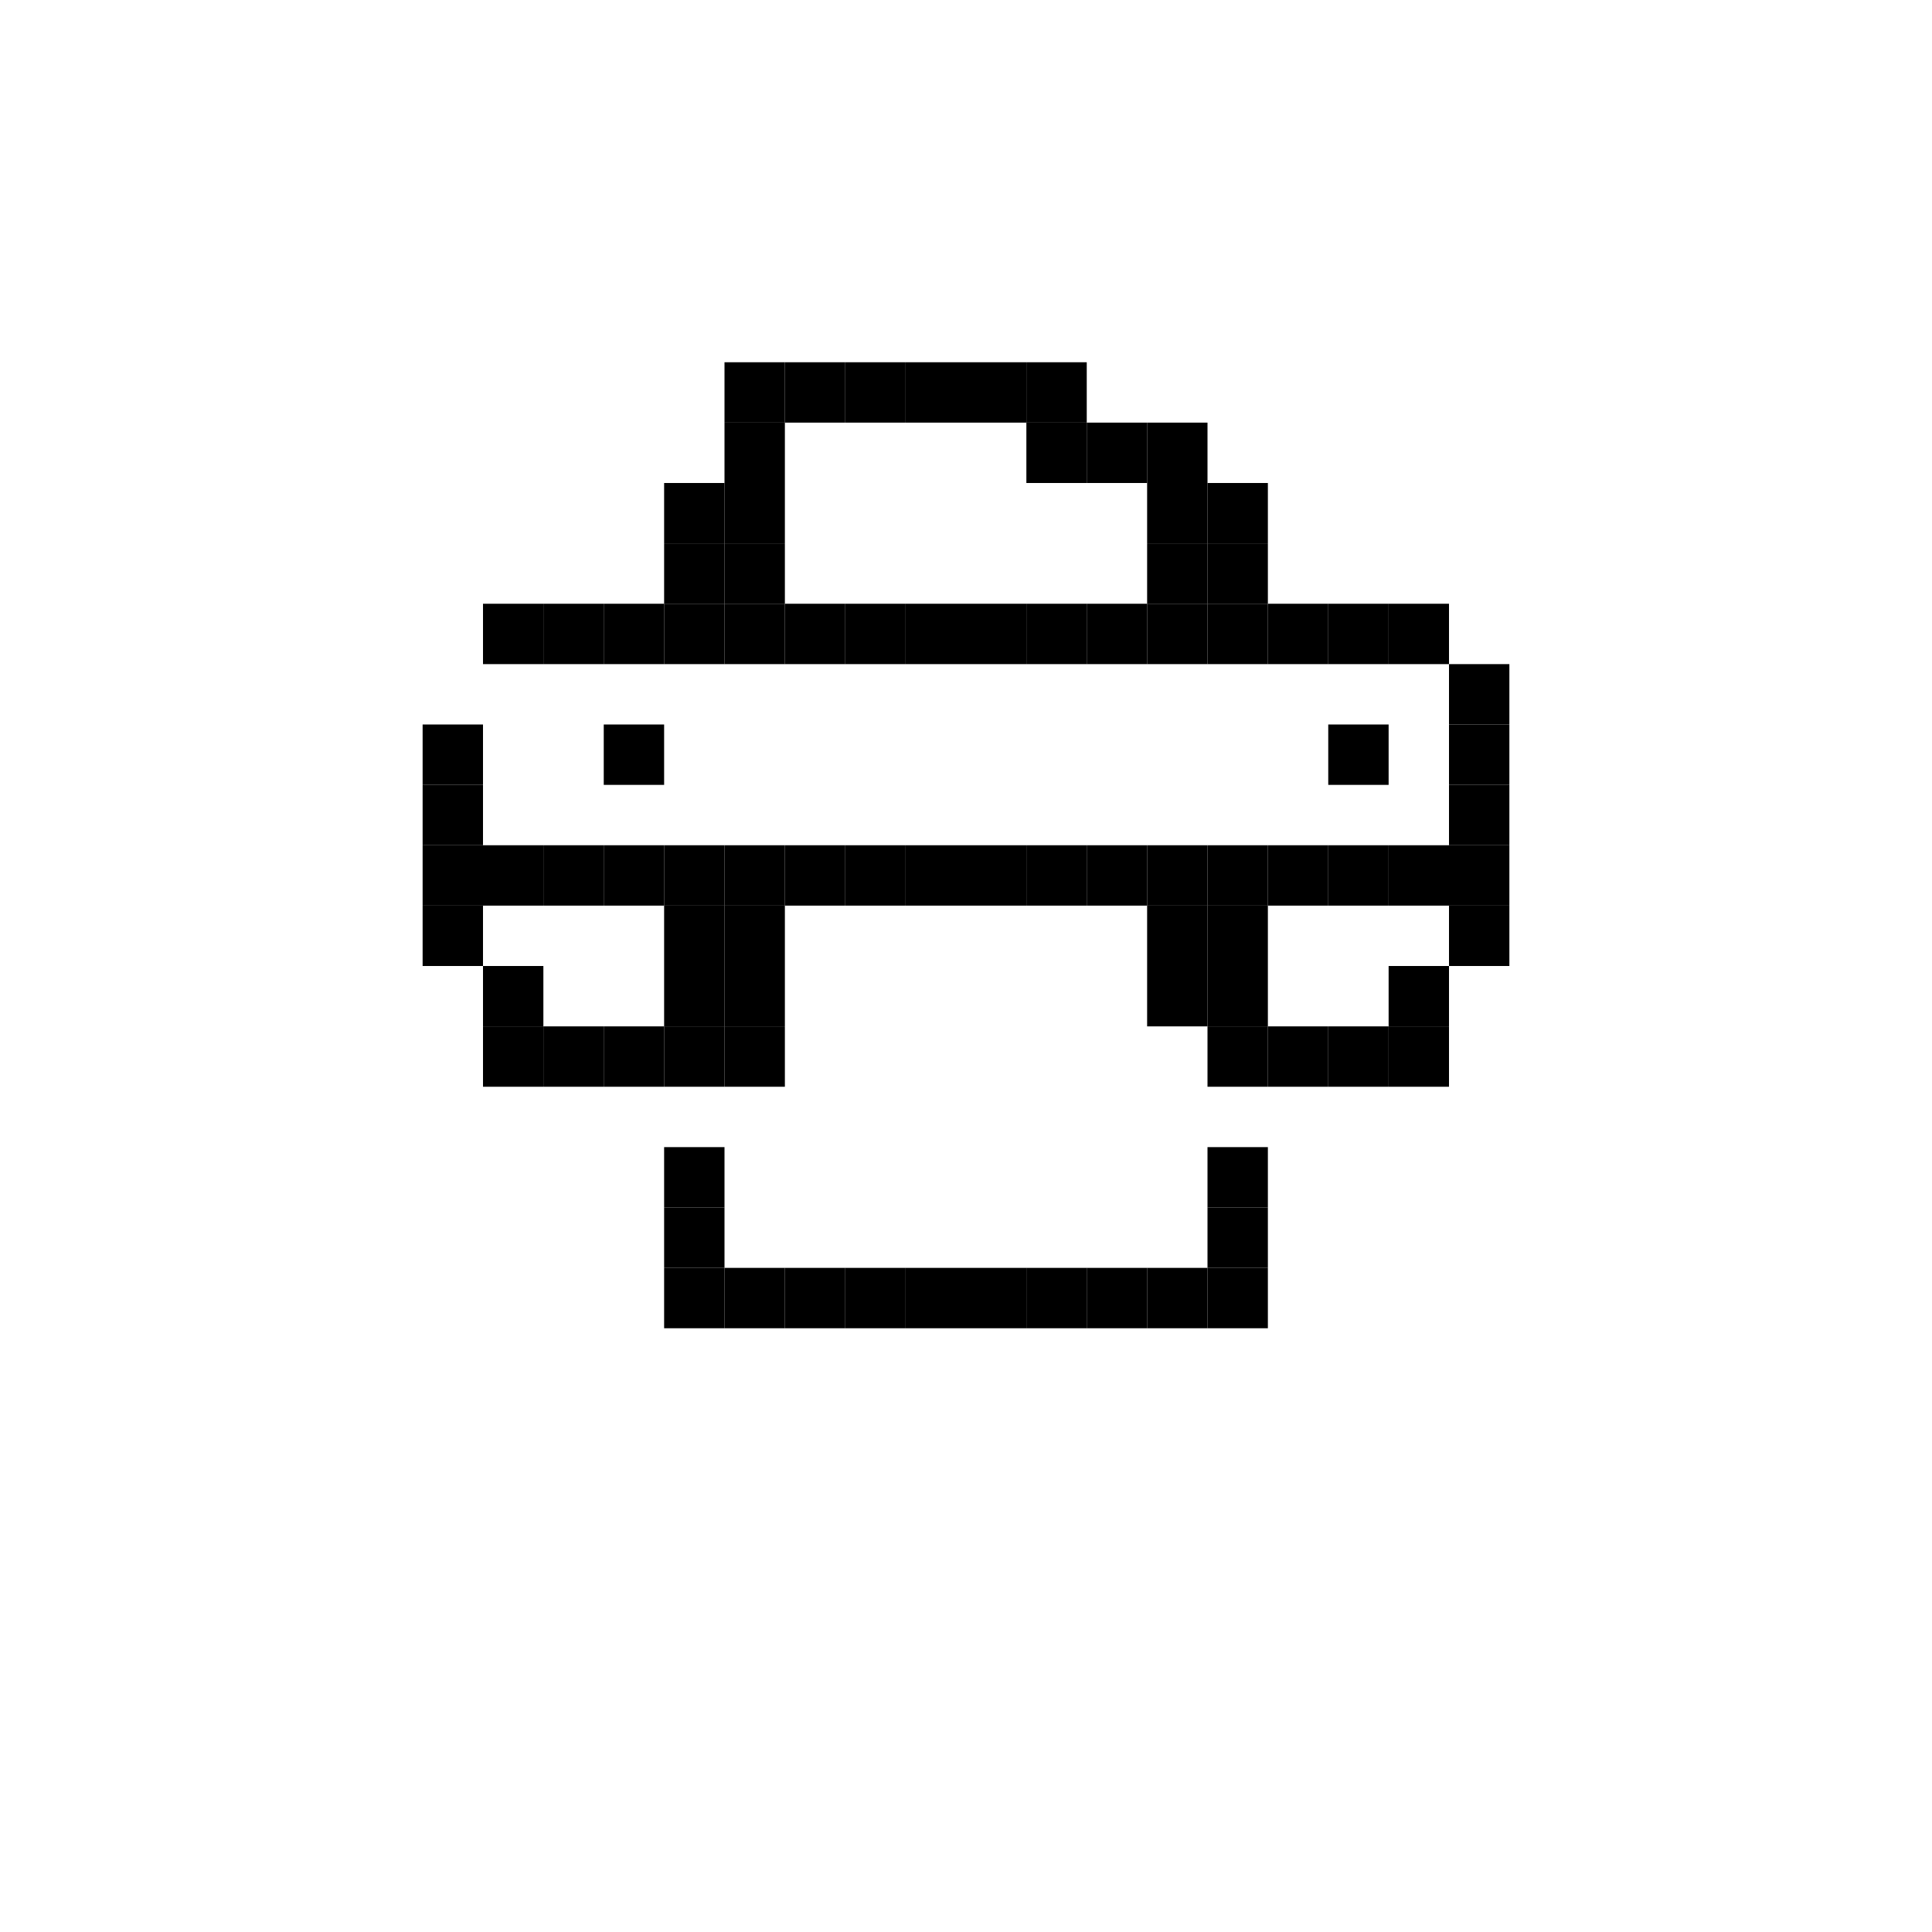 <?xml version="1.0" encoding="utf-8" ?>
<svg baseProfile="tiny" height="32px" version="1.2" width="32px" xmlns="http://www.w3.org/2000/svg" xmlns:ev="http://www.w3.org/2001/xml-events" xmlns:xlink="http://www.w3.org/1999/xlink"><defs /><rect fill="black" height="1" width="1" x="12" y="6" /><rect fill="black" height="1" width="1" x="13" y="6" /><rect fill="black" height="1" width="1" x="14" y="6" /><rect fill="black" height="1" width="1" x="15" y="6" /><rect fill="black" height="1" width="1" x="16" y="6" /><rect fill="black" height="1" width="1" x="17" y="6" /><rect fill="black" height="1" width="1" x="12" y="7" /><rect fill="black" height="1" width="1" x="17" y="7" /><rect fill="black" height="1" width="1" x="18" y="7" /><rect fill="black" height="1" width="1" x="19" y="7" /><rect fill="black" height="1" width="1" x="11" y="8" /><rect fill="black" height="1" width="1" x="12" y="8" /><rect fill="black" height="1" width="1" x="19" y="8" /><rect fill="black" height="1" width="1" x="20" y="8" /><rect fill="black" height="1" width="1" x="11" y="9" /><rect fill="black" height="1" width="1" x="12" y="9" /><rect fill="black" height="1" width="1" x="19" y="9" /><rect fill="black" height="1" width="1" x="20" y="9" /><rect fill="black" height="1" width="1" x="8" y="10" /><rect fill="black" height="1" width="1" x="9" y="10" /><rect fill="black" height="1" width="1" x="10" y="10" /><rect fill="black" height="1" width="1" x="11" y="10" /><rect fill="black" height="1" width="1" x="12" y="10" /><rect fill="black" height="1" width="1" x="13" y="10" /><rect fill="black" height="1" width="1" x="14" y="10" /><rect fill="black" height="1" width="1" x="15" y="10" /><rect fill="black" height="1" width="1" x="16" y="10" /><rect fill="black" height="1" width="1" x="17" y="10" /><rect fill="black" height="1" width="1" x="18" y="10" /><rect fill="black" height="1" width="1" x="19" y="10" /><rect fill="black" height="1" width="1" x="20" y="10" /><rect fill="black" height="1" width="1" x="21" y="10" /><rect fill="black" height="1" width="1" x="22" y="10" /><rect fill="black" height="1" width="1" x="23" y="10" /><rect fill="black" height="1" width="1" x="24" y="11" /><rect fill="black" height="1" width="1" x="7" y="12" /><rect fill="black" height="1" width="1" x="10" y="12" /><rect fill="black" height="1" width="1" x="22" y="12" /><rect fill="black" height="1" width="1" x="24" y="12" /><rect fill="black" height="1" width="1" x="7" y="13" /><rect fill="black" height="1" width="1" x="24" y="13" /><rect fill="black" height="1" width="1" x="7" y="14" /><rect fill="black" height="1" width="1" x="8" y="14" /><rect fill="black" height="1" width="1" x="9" y="14" /><rect fill="black" height="1" width="1" x="10" y="14" /><rect fill="black" height="1" width="1" x="11" y="14" /><rect fill="black" height="1" width="1" x="12" y="14" /><rect fill="black" height="1" width="1" x="13" y="14" /><rect fill="black" height="1" width="1" x="14" y="14" /><rect fill="black" height="1" width="1" x="15" y="14" /><rect fill="black" height="1" width="1" x="16" y="14" /><rect fill="black" height="1" width="1" x="17" y="14" /><rect fill="black" height="1" width="1" x="18" y="14" /><rect fill="black" height="1" width="1" x="19" y="14" /><rect fill="black" height="1" width="1" x="20" y="14" /><rect fill="black" height="1" width="1" x="21" y="14" /><rect fill="black" height="1" width="1" x="22" y="14" /><rect fill="black" height="1" width="1" x="23" y="14" /><rect fill="black" height="1" width="1" x="24" y="14" /><rect fill="black" height="1" width="1" x="7" y="15" /><rect fill="black" height="1" width="1" x="11" y="15" /><rect fill="black" height="1" width="1" x="12" y="15" /><rect fill="black" height="1" width="1" x="19" y="15" /><rect fill="black" height="1" width="1" x="20" y="15" /><rect fill="black" height="1" width="1" x="24" y="15" /><rect fill="black" height="1" width="1" x="8" y="16" /><rect fill="black" height="1" width="1" x="11" y="16" /><rect fill="black" height="1" width="1" x="12" y="16" /><rect fill="black" height="1" width="1" x="19" y="16" /><rect fill="black" height="1" width="1" x="20" y="16" /><rect fill="black" height="1" width="1" x="23" y="16" /><rect fill="black" height="1" width="1" x="8" y="17" /><rect fill="black" height="1" width="1" x="9" y="17" /><rect fill="black" height="1" width="1" x="10" y="17" /><rect fill="black" height="1" width="1" x="11" y="17" /><rect fill="black" height="1" width="1" x="12" y="17" /><rect fill="black" height="1" width="1" x="20" y="17" /><rect fill="black" height="1" width="1" x="21" y="17" /><rect fill="black" height="1" width="1" x="22" y="17" /><rect fill="black" height="1" width="1" x="23" y="17" /><rect fill="black" height="1" width="1" x="11" y="19" /><rect fill="black" height="1" width="1" x="20" y="19" /><rect fill="black" height="1" width="1" x="11" y="20" /><rect fill="black" height="1" width="1" x="20" y="20" /><rect fill="black" height="1" width="1" x="11" y="21" /><rect fill="black" height="1" width="1" x="12" y="21" /><rect fill="black" height="1" width="1" x="13" y="21" /><rect fill="black" height="1" width="1" x="14" y="21" /><rect fill="black" height="1" width="1" x="15" y="21" /><rect fill="black" height="1" width="1" x="16" y="21" /><rect fill="black" height="1" width="1" x="17" y="21" /><rect fill="black" height="1" width="1" x="18" y="21" /><rect fill="black" height="1" width="1" x="19" y="21" /><rect fill="black" height="1" width="1" x="20" y="21" /></svg>